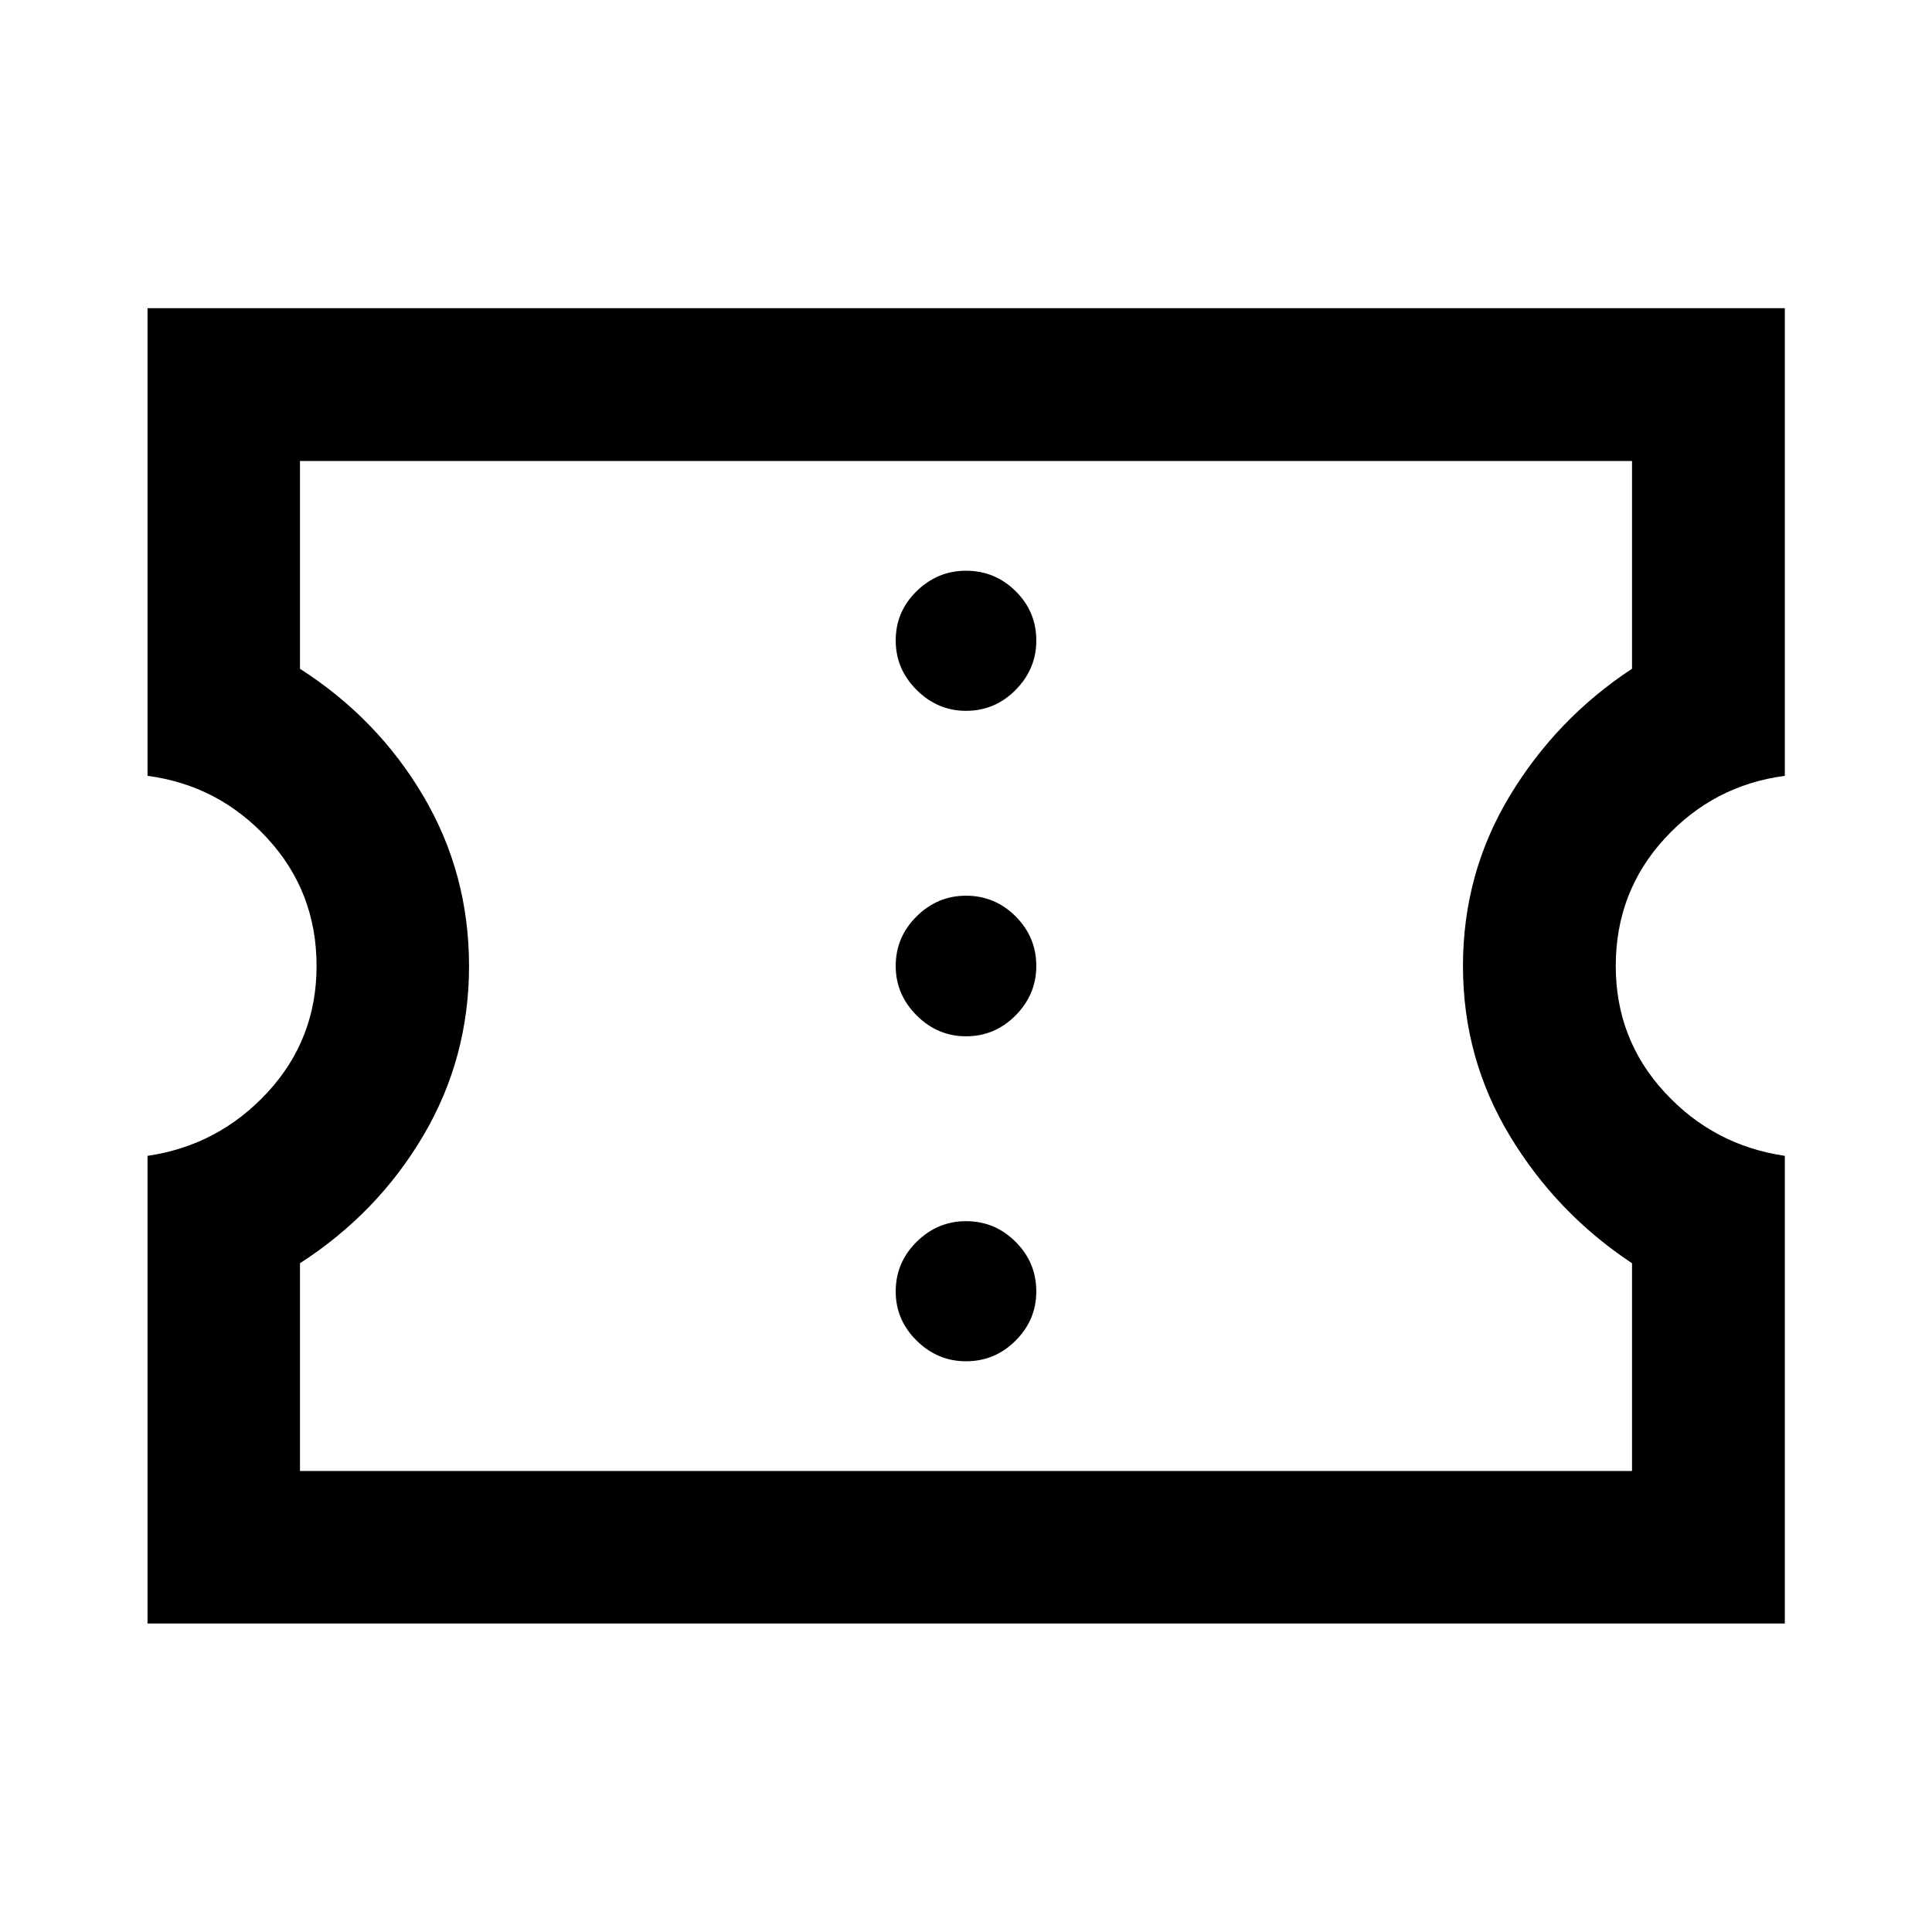 <svg xmlns="http://www.w3.org/2000/svg" height="40" viewBox="0 -960 960 960" width="40"><path d="M480-283.59q14.38 0 24.66-10.28 10.27-10.27 10.27-24.41 0-14.39-10.27-24.66-10.28-10.27-24.66-10.27-14.14 0-24.54 10.27-10.39 10.27-10.39 24.66 0 14.14 10.39 24.41 10.4 10.28 24.54 10.28Zm0-161.48q14.38 0 24.66-10.39 10.27-10.4 10.27-24.54 0-14.38-10.27-24.66-10.28-10.27-24.66-10.27-14.14 0-24.54 10.27-10.39 10.28-10.39 24.66 0 14.14 10.39 24.54 10.4 10.39 24.54 10.39Zm0-161.72q14.38 0 24.66-10.39 10.27-10.39 10.27-24.54 0-14.38-10.27-24.53-10.28-10.16-24.66-10.16-14.14 0-24.54 10.16-10.39 10.15-10.39 24.53 0 14.15 10.39 24.54 10.4 10.39 24.54 10.39ZM73.3-153.3v-232.37q35.27-5.17 59.64-31.55Q157.3-443.61 157.3-480q0-36.87-24.36-63.35-24.37-26.48-59.64-31.14v-232.37h813.56v232.37q-35.35 4.66-59.68 31.14-24.32 26.48-24.32 63.35 0 36.39 24.32 62.78 24.33 26.38 59.68 31.55v232.37H73.3Zm75.76-75.76h661.88V-332.3q-37.58-24.9-60.79-63.43-23.21-38.52-23.21-84.27 0-45.99 23.21-84.47 23.21-38.49 60.79-63.23v-103.24H149.06v103.24q38.57 24.74 61.28 63.23 22.72 38.48 22.72 84.47 0 45.75-22.72 84.27-22.71 38.53-61.28 63.43v103.24ZM480-480Z"/></svg>